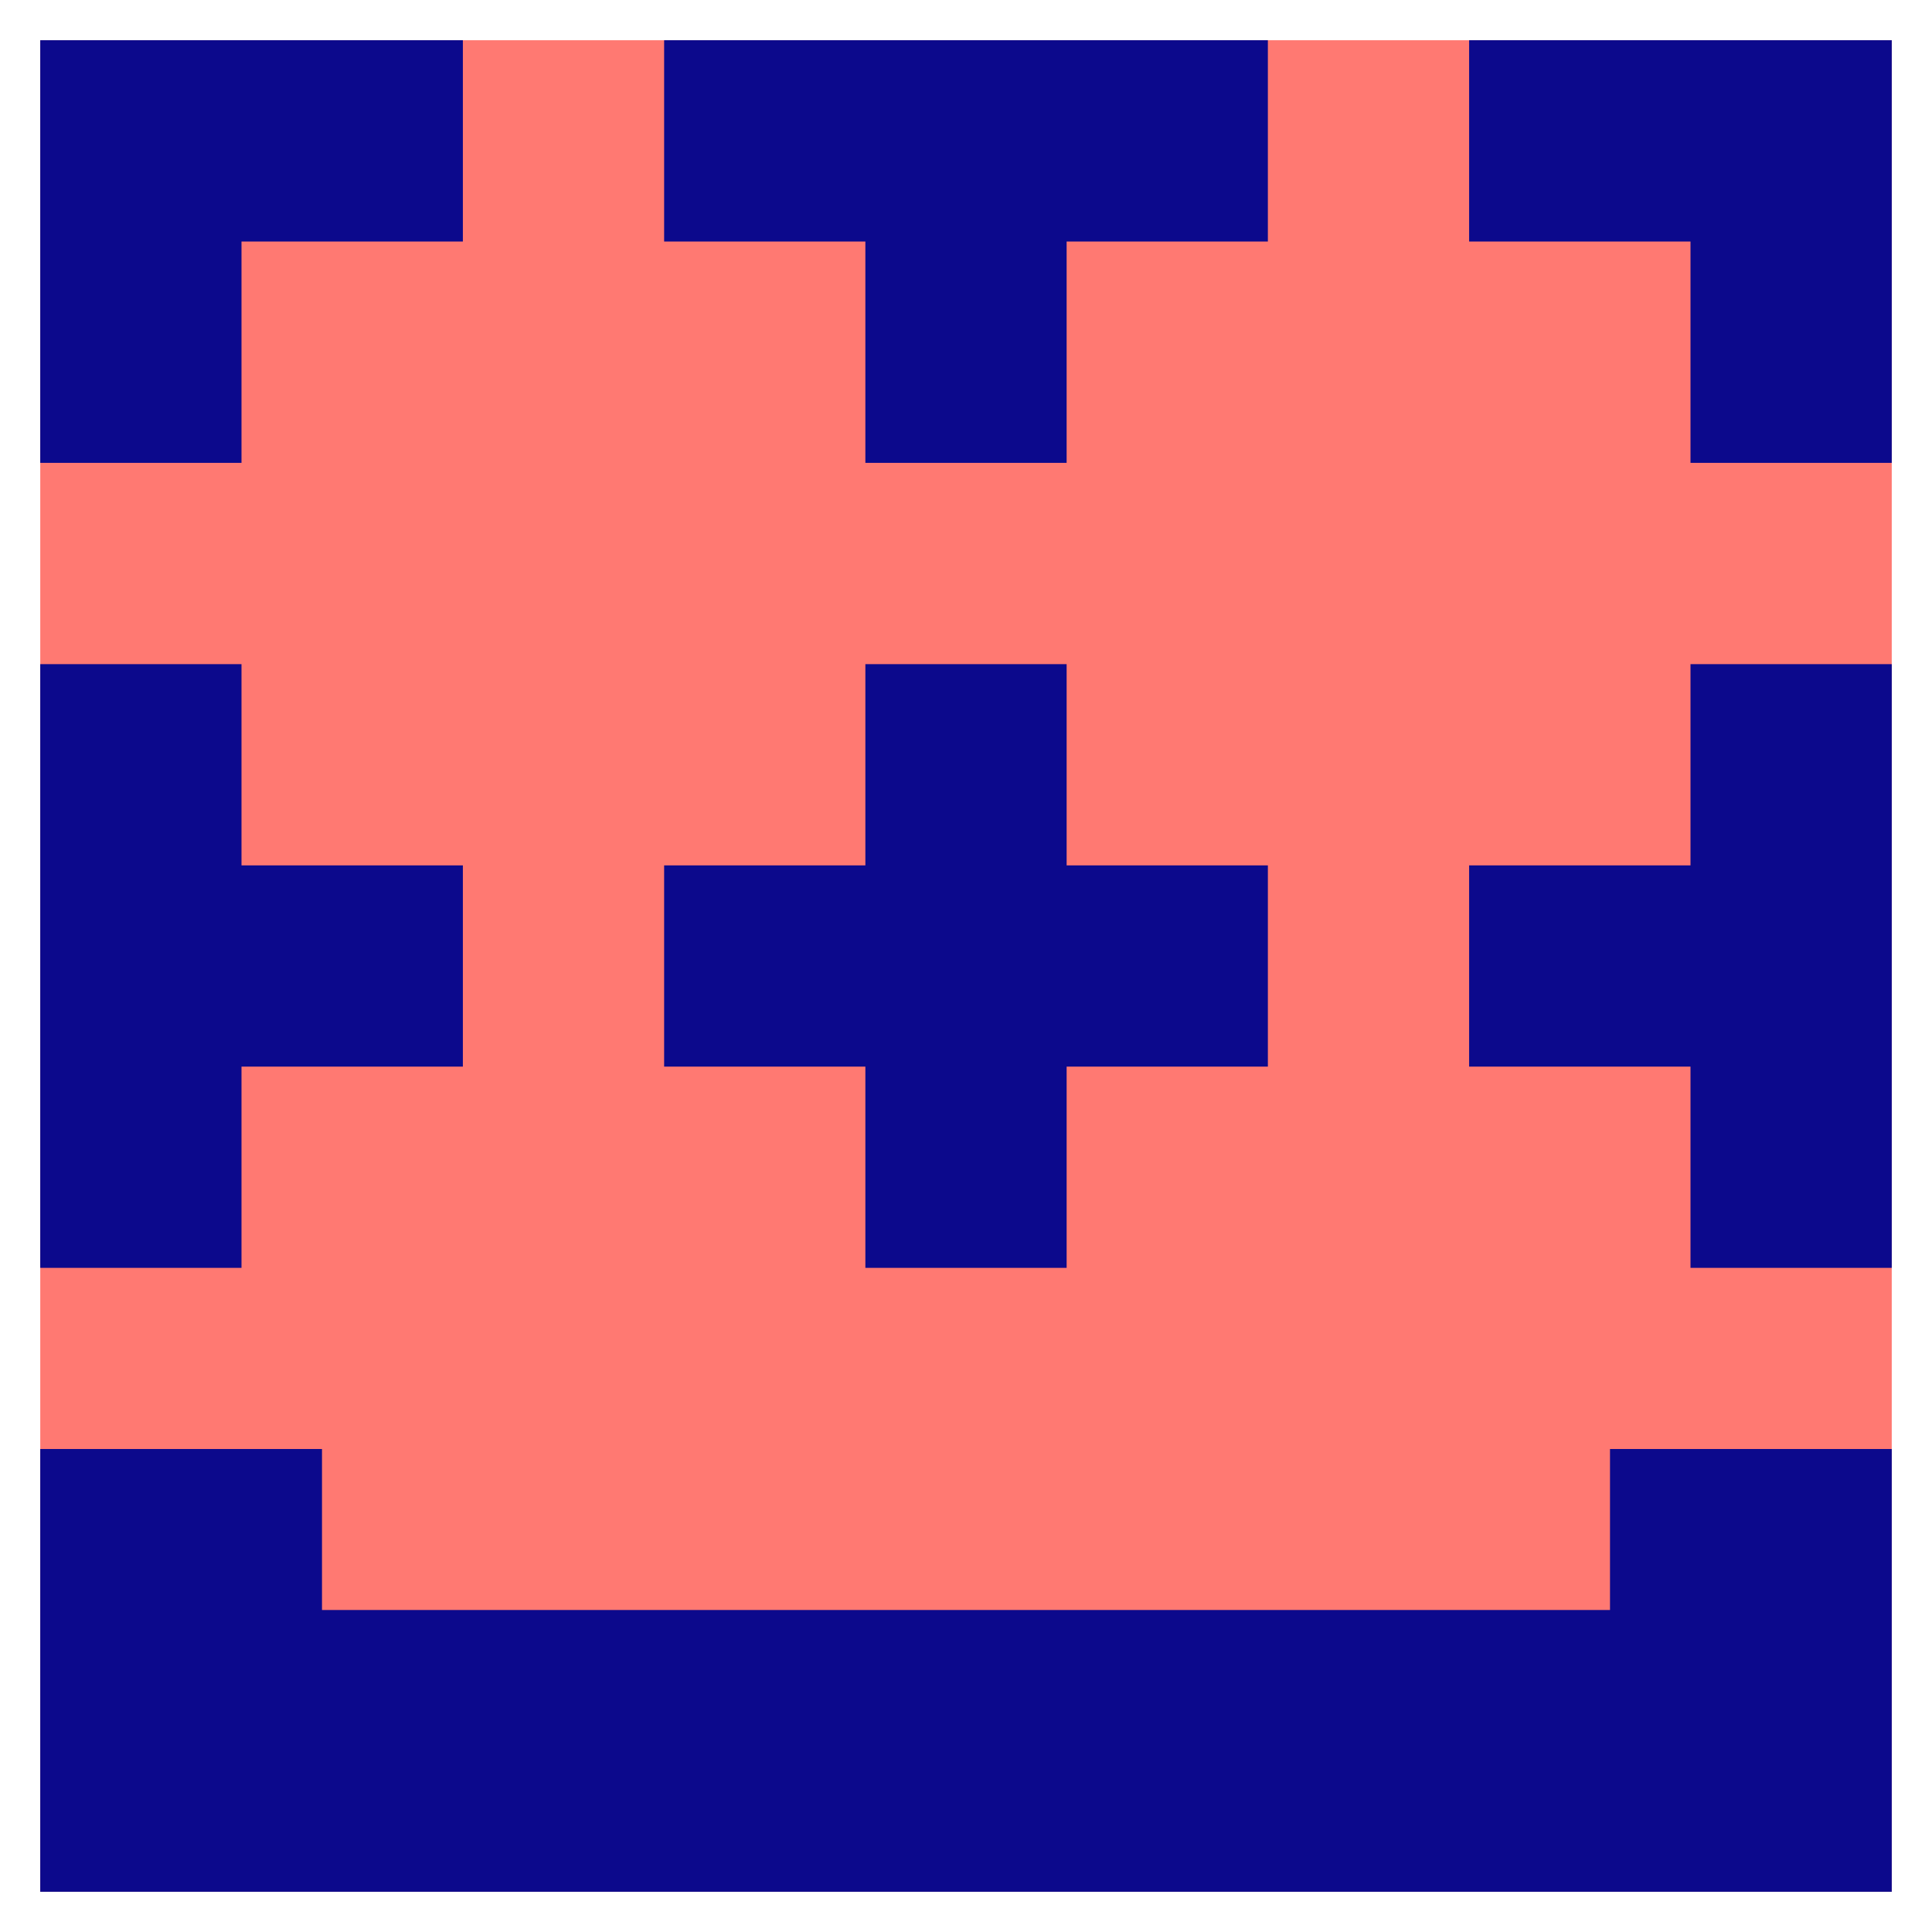 <svg xmlns="http://www.w3.org/2000/svg" fill="none" viewBox="0 0 24 24" id="Border-Bottom--Streamline-Sharp">
  <desc>
    Border Bottom Streamline Icon: https://streamlinehq.com
  </desc>
  <g id="border-bottom--border-bottom-cell-format-formatting">
    <path id="Rectangle 19" fill="#ff7972" d="M0.5 0.5h23v23H0.5V0.5Z" stroke-width="1"></path>
    <path id="Union" fill="#0c098c" fill-rule="evenodd" d="M10.75 3h-2.5V0.5h7.5V3h-2.5v2.75h-2.5V3ZM4 20v-2H0.5v5.5h23V18H20v2H4ZM0.5 8.25v7.5H3v-2.5h2.75v-2.5H3v-2.5H0.5Zm20.5 2.5v-2.5h2.5v7.5H21v-2.5h-2.75v-2.5H21ZM1.75 0.5H0.5v5.25H3V3h2.75V0.5h-4Zm16.5 0h5.25v5.25H21V3h-2.75V0.5Zm-7.5 10.25v-2.5h2.5v2.5h2.5v2.5h-2.5v2.5h-2.5v-2.5h-2.5v-2.5h2.5Z" clip-rule="evenodd" stroke-width="1"></path>
  </g>
</svg>